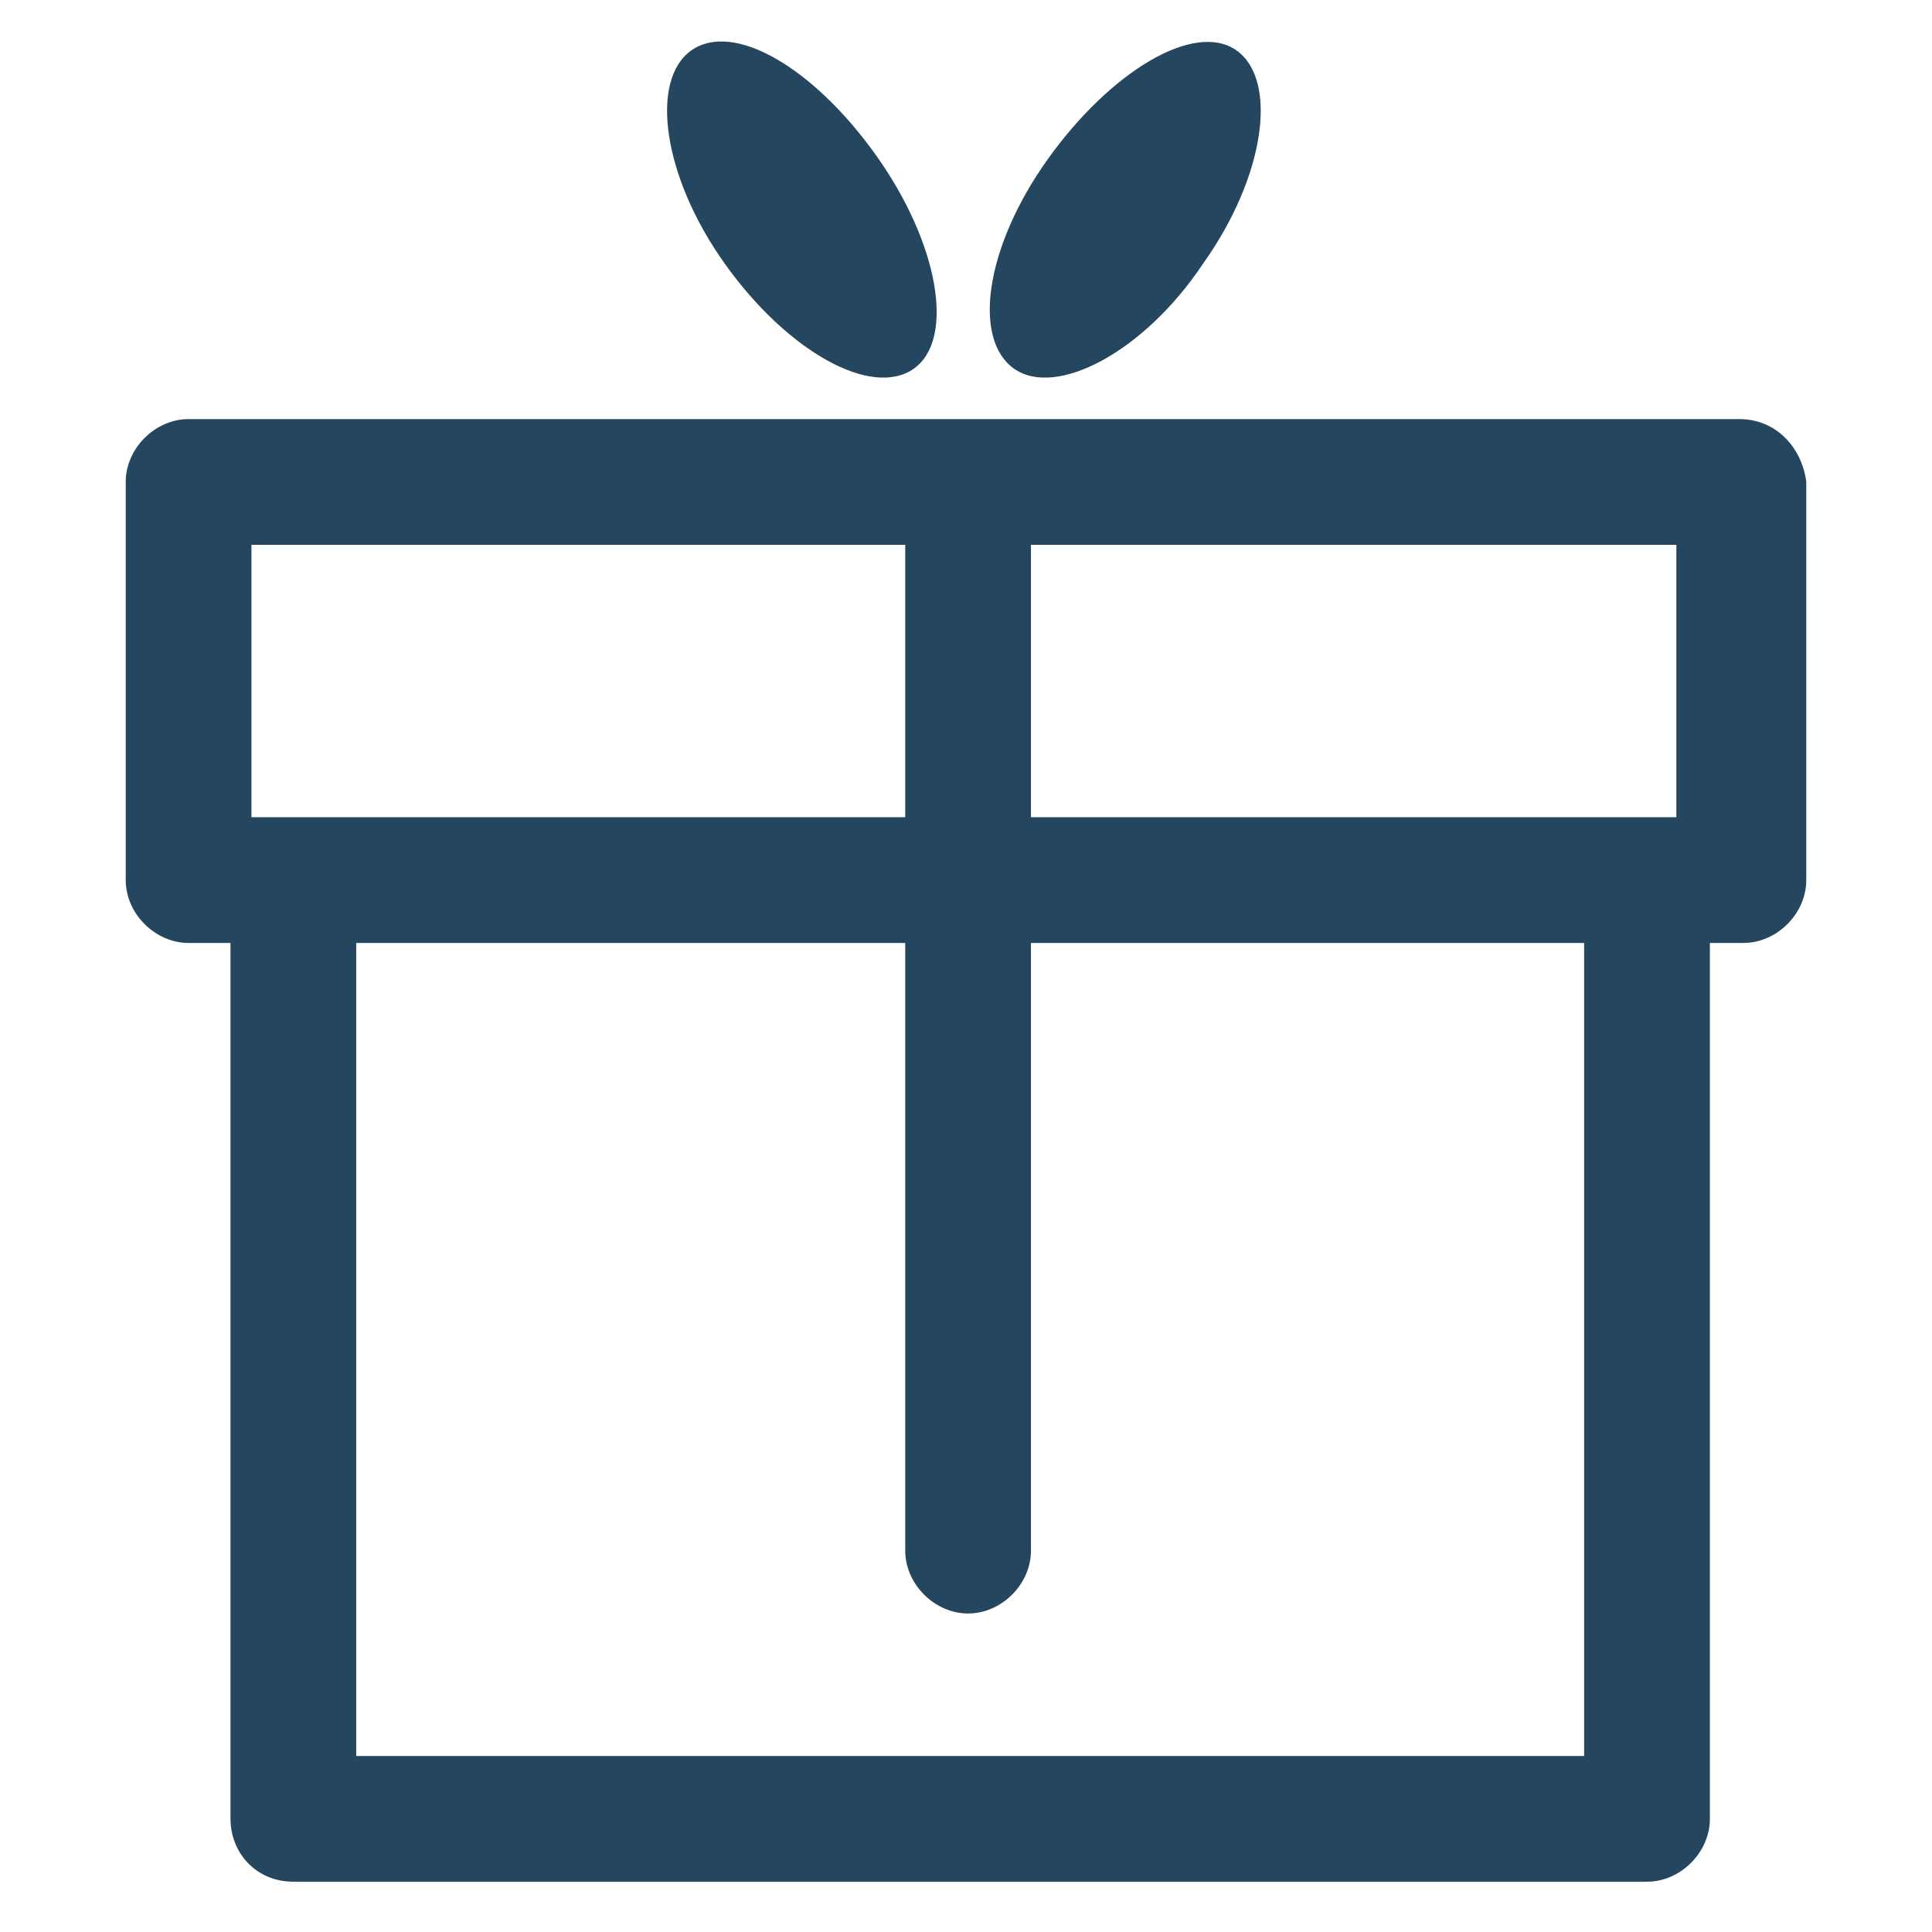 <?xml version="1.0" encoding="utf-8"?>
<!-- Generator: Adobe Illustrator 24.0.1, SVG Export Plug-In . SVG Version: 6.00 Build 0)  -->
<svg version="1.1" id="PICTOS_vectos" xmlns="http://www.w3.org/2000/svg" xmlns:xlink="http://www.w3.org/1999/xlink" x="0px"
	 y="0px" viewBox="0 0 46.1 46.1" style="enable-background:new 0 0 46.1 46.1;" xml:space="preserve">
<style type="text/css">
	.st0{fill:#25465F;}
</style>
<path class="st0" d="M41.5,10h-37C3.7,10,3,10.7,3,11.5c0,0,0,0,0,0V21c0,0.8,0.7,1.5,1.5,1.5h1v20.9c0,0.8,0.6,1.5,1.5,1.5
	c0,0,0,0,0,0h32.3c0.8,0,1.5-0.7,1.5-1.5V22.5h0.8c0.8,0,1.5-0.7,1.5-1.5c0,0,0,0,0,0v-9.5C43,10.7,42.4,10,41.5,10z M40,19.5h-0.6
	h-0.2H39H24.6V13H40V19.5z M6,13h15.6v6.5H7.2H7H6.8H6V13z M37.8,41.9H8.5V22.5h13.1V37c0,0.8,0.7,1.5,1.5,1.5s1.5-0.7,1.5-1.5V22.5
	h13.2V41.9z"/>
<path class="st0" d="M28.7,6.3c1.5-2.1,1.8-4.4,0.8-5.1s-3,0.5-4.5,2.6s-1.8,4.3-0.8,5S27.3,8.4,28.7,6.3z"/>
<path class="st0" d="M21.8,8.8c1-0.7,0.6-3-0.9-5.1s-3.4-3.2-4.4-2.5s-0.7,3,0.8,5.1S20.8,9.5,21.8,8.8z"/>
</svg>
